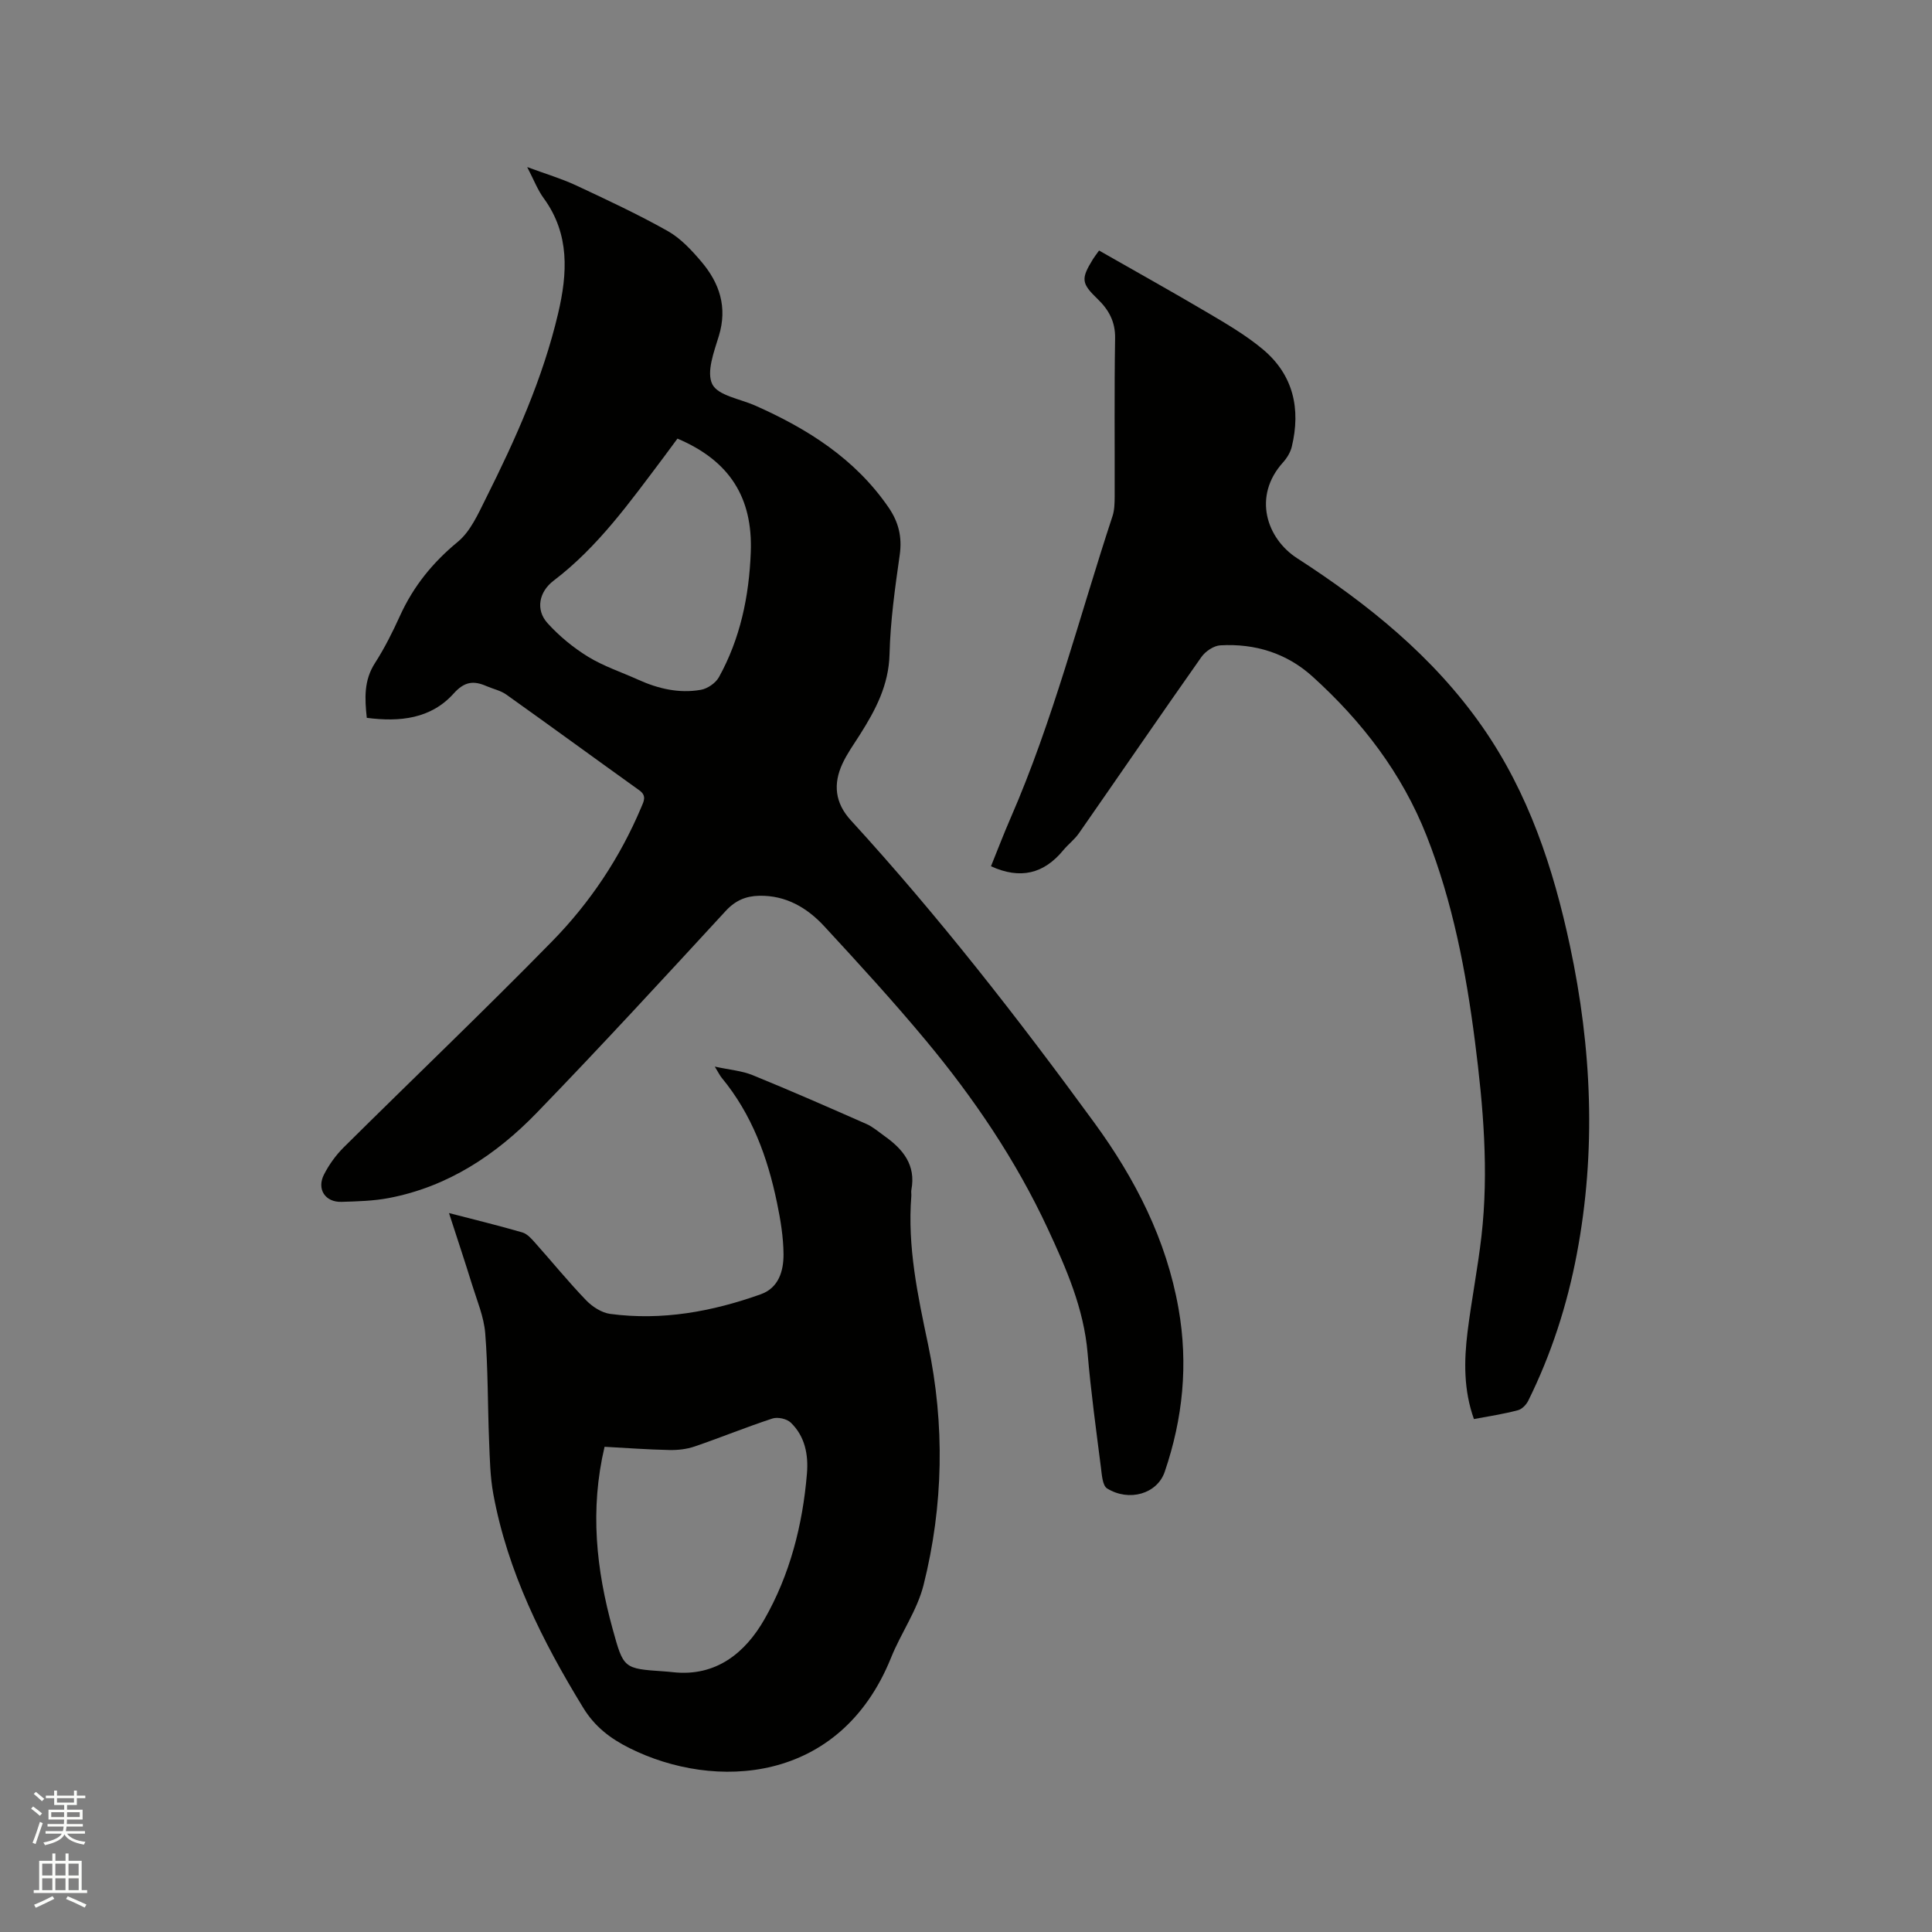 <svg enable-background="new 0 0 400 400" viewBox="0 0 400 400" xmlns="http://www.w3.org/2000/svg"><rect x="0" y="0" width="400" height="400" fill="#808080" stroke="none"/><path d="m6.44 374.46.42-.45c.65.47 1.27.95 1.85 1.44l-.45.49c-.65-.56-1.25-1.06-1.82-1.48m.93 7.33-.63-.26c.55-1.36 1.05-2.8 1.52-4.33.19.1.38.19.59.27-.46 1.29-.95 2.73-1.48 4.32m-.38-10.38.44-.42c.43.34 1.01.82 1.74 1.44l-.49.49c-.53-.51-1.09-1.01-1.69-1.51m2.5.35h1.72v-1.04h.59v1.04h3.52v-1.04h.59v1.04h1.75v.53h-1.75v1.42h-2.03v.97h3.22v2.03h-3.24c0 .35-.01.66-.03.93h3.32v.53h-3.37c-.03.27-.08.58-.15.94h3.96v.53h-3.71c.67.92 1.93 1.48 3.79 1.68-.13.24-.23.44-.29.59-2.13-.38-3.48-1.08-4.04-2.12-.43.97-1.77 1.72-4.03 2.23-.09-.19-.2-.37-.33-.55 2.1-.42 3.37-1.03 3.81-1.83h-3.36v-.53h3.58c.08-.29.13-.61.16-.94h-3.33v-.53h3.39c.02-.27.04-.58.04-.93h-3.23v-2.03h3.25v-.97h-2.07v-1.42h-1.73zm1.12 3.44v1h2.65c.01-.3.02-.44.01-.4v-.25-.35zm1.19-2h3.52v-.91h-3.52zm4.71 2h-2.63v.59c0 .15-.01.28-.01.4h2.64z" fill="#fbfcfa"/><path d="m13.56 383.74h.63v1.52h2.72v6.07h1.13v.6h-11.06v-.6h1.13v-6.07h2.73v-1.52h.63v1.52h2.1v-1.52zm-2.69 8.83.38.56c-1.24.63-2.53 1.25-3.85 1.85-.1-.21-.21-.42-.34-.63 1.36-.55 2.63-1.15 3.81-1.78m-2.13-4.27h2.1v-2.45h-2.1zm0 3.04h2.1v-2.46h-2.1zm2.72-3.04h2.1v-2.45h-2.1zm0 3.04h2.1v-2.46h-2.1zm6.07 3.6c-1.41-.71-2.7-1.3-3.86-1.78l.35-.56c1.45.62 2.75 1.19 3.88 1.72zm-1.25-9.09h-2.1v2.45h2.1zm-2.09 5.49h2.1v-2.46h-2.1z" fill="#fbfcfa"/><g fill="#010100"><path d="m109.15 34.59c3.84 1.42 7.06 2.37 10.07 3.77 6.42 3 12.85 6 19.02 9.47 2.68 1.51 4.96 3.97 6.99 6.37 3.74 4.41 5.41 9.39 3.61 15.32-1 3.28-2.62 7.5-1.37 10.02 1.16 2.35 5.73 3.04 8.82 4.4 10.91 4.83 20.74 11.03 27.67 21.11 2.09 3.04 2.84 6.12 2.32 9.83-.97 6.81-1.94 13.68-2.11 20.54-.16 6.44-2.9 11.58-6.15 16.71-1.25 1.97-2.63 3.88-3.6 5.98-1.96 4.22-1.55 8.14 1.74 11.73 18.13 19.81 34.61 40.97 50.43 62.64 8.45 11.59 14.88 24.12 17.41 38.43 2.04 11.55.91 22.77-2.86 33.82-1.56 4.57-7.38 6.24-11.92 3.44-.96-.59-1.09-2.8-1.28-4.3-1-7.88-2.09-15.76-2.76-23.68-.78-9.3-4.44-17.6-8.28-25.86-6.57-14.11-15.24-26.92-25.16-38.85-6.77-8.14-13.93-15.96-21.12-23.74-3.54-3.82-7.92-6.39-13.42-6.28-2.75.05-4.94.96-6.94 3.13-12.93 14.03-25.85 28.08-39.12 41.79-8.45 8.73-18.41 15.33-30.63 17.66-3.2.61-6.52.69-9.79.79-3.39.11-5.2-2.63-3.63-5.68 1.04-2.03 2.45-3.99 4.07-5.6 14.37-14.26 29.03-28.23 43.19-42.7 7.81-7.98 14.01-17.27 18.39-27.65.54-1.28 1.22-2.43-.37-3.57-9.2-6.59-18.33-13.27-27.55-19.83-1.18-.84-2.72-1.15-4.08-1.74-2.65-1.16-4.54-1.01-6.81 1.52-4.72 5.26-11.17 5.93-17.99 5.04-.43-3.98-.63-7.73 1.68-11.32 2-3.11 3.67-6.45 5.2-9.82 2.77-6.09 6.76-11.02 11.97-15.31 2.62-2.16 4.2-5.77 5.79-8.95 6.17-12.31 11.81-24.87 14.98-38.36 1.93-8.24 2.43-16.34-2.94-23.75-1.29-1.74-2.08-3.84-3.47-6.52zm31.11 56.22c-1.02 1.38-1.95 2.66-2.9 3.92-6.88 9.12-13.51 18.48-22.75 25.5-3 2.28-3.78 5.99-1.25 8.79 2.43 2.68 5.33 5.07 8.41 6.96 3.22 1.97 6.9 3.18 10.37 4.75 4.14 1.87 8.47 2.88 12.96 2.09 1.38-.24 3.06-1.39 3.74-2.61 4.44-8.02 6.25-16.76 6.6-25.87.43-11.31-4.37-18.95-15.18-23.53z"/><path d="m92.96 251.15c5.43 1.41 10.34 2.6 15.18 4.01 1.01.29 1.9 1.3 2.65 2.15 3.53 3.95 6.88 8.08 10.55 11.89 1.29 1.34 3.22 2.59 5 2.83 10.72 1.43 21.1-.47 31.18-4.07 3.72-1.33 4.72-4.85 4.7-8.29-.03-3.56-.62-7.15-1.35-10.65-1.95-9.42-5.19-18.3-11.43-25.85-.39-.47-.66-1.05-1.45-2.34 3.09.67 5.61.86 7.84 1.77 7.92 3.23 15.76 6.67 23.58 10.12 1.33.59 2.48 1.61 3.69 2.47 3.85 2.72 6.57 6.01 5.59 11.16-.08.41.02.85-.01 1.27-.83 10.48 1.32 20.55 3.47 30.74 3.49 16.58 3.19 33.35-.94 49.81-1.32 5.24-4.67 9.93-6.72 15.02-10.58 26.28-36.6 27.51-54.15 18.74-3.98-1.99-7.19-4.43-9.59-8.35-8.46-13.82-15.64-28.15-18.61-44.23-.67-3.62-.73-7.37-.88-11.07-.3-7.41-.21-14.85-.8-22.24-.27-3.4-1.69-6.73-2.72-10.06-1.48-4.79-3.08-9.56-4.78-14.83zm32.21 48.39c-3.08 13.03-1.72 25.43 1.67 37.72 2.26 8.21 2.26 8.21 10.61 8.78.63.04 1.26.1 1.89.17 8.96.98 14.98-4.07 18.91-10.92 5.28-9.22 7.94-19.56 8.82-30.22.32-3.87-.4-7.71-3.36-10.54-.82-.79-2.7-1.2-3.79-.84-5.42 1.77-10.71 3.95-16.11 5.79-1.64.56-3.49.77-5.23.73-4.43-.09-8.85-.42-13.41-.67z"/><path d="m305.16 293.8c-2.15-6.03-2.06-12.05-1.32-18.05.82-6.62 2.12-13.18 2.88-19.81 1.54-13.48.37-26.9-1.34-40.28-1.86-14.53-4.6-28.85-10-42.57-5.12-13.01-13.4-23.76-23.66-33.04-5.34-4.83-11.91-6.85-19.07-6.44-1.36.08-3.07 1.23-3.9 2.4-8.54 12.12-16.91 24.36-25.38 36.52-.9 1.29-2.22 2.28-3.23 3.5-4.01 4.87-8.88 6.1-14.97 3.32 1.3-3.2 2.59-6.6 4.04-9.93 8.83-20.25 14.23-41.65 21.12-62.55.42-1.27.44-2.71.45-4.07.03-10.92-.09-21.85.09-32.77.06-3.43-1.32-5.9-3.6-8.1-3.38-3.26-3.52-4.16-1-8.25.33-.53.72-1.03 1.28-1.81 7.57 4.32 15.13 8.53 22.58 12.93 3.91 2.31 7.89 4.64 11.35 7.54 6.3 5.28 7.86 12.31 5.97 20.15-.28 1.16-1 2.34-1.81 3.24-6.36 7.04-3.38 15.78 2.91 19.84 14.65 9.47 28.2 20.36 38.34 34.88 9.58 13.73 14.72 29.28 18.16 45.41 4.51 21.14 5.46 42.43 1.41 63.79-2 10.56-5.28 20.71-10.05 30.35-.41.83-1.3 1.76-2.14 1.97-2.95.79-5.98 1.24-9.11 1.83z"/></g></svg>